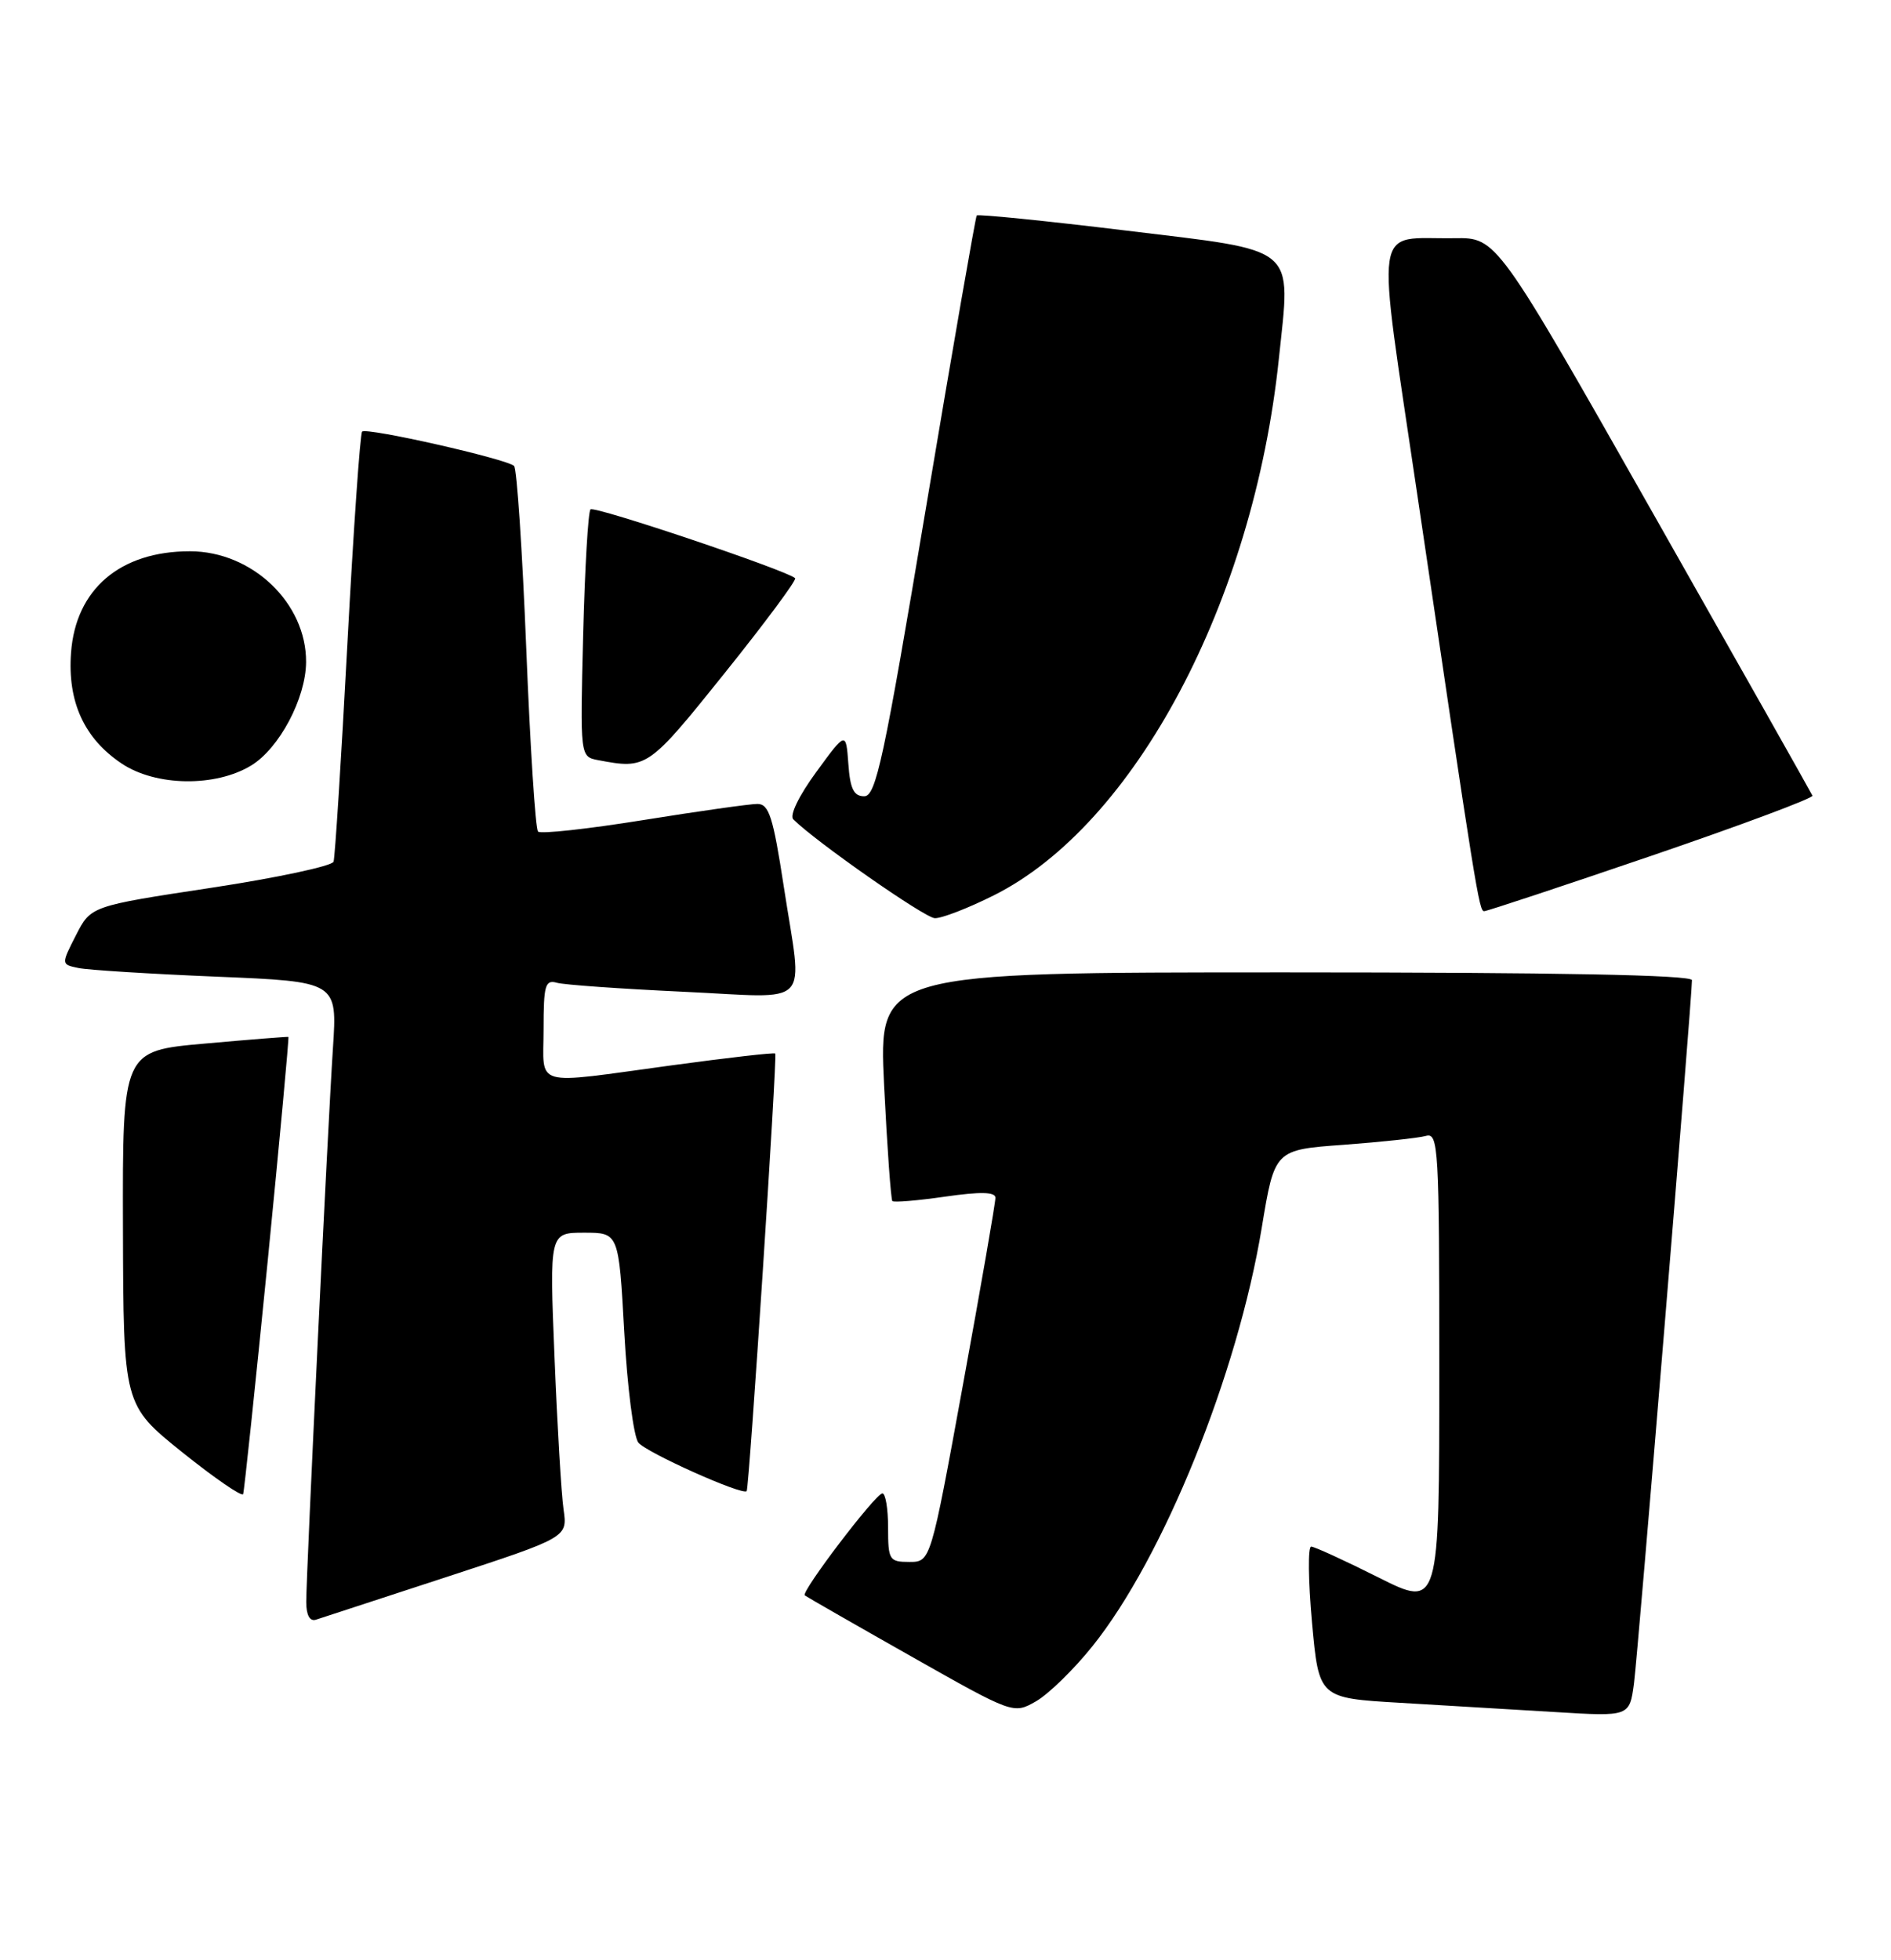<?xml version="1.0" encoding="UTF-8" standalone="no"?>
<!DOCTYPE svg PUBLIC "-//W3C//DTD SVG 1.1//EN" "http://www.w3.org/Graphics/SVG/1.1/DTD/svg11.dtd" >
<svg xmlns="http://www.w3.org/2000/svg" xmlns:xlink="http://www.w3.org/1999/xlink" version="1.1" viewBox="0 0 247 256">
 <g >
 <path fill="currentColor"
d=" M 142.70 215.00 C 151.95 203.47 161.65 179.50 164.81 160.34 C 166.49 150.17 166.49 150.17 175.50 149.52 C 180.45 149.15 185.29 148.63 186.25 148.36 C 187.89 147.90 188.00 149.82 188.00 178.94 C 188.00 210.02 188.00 210.02 180.02 206.01 C 175.63 203.81 171.69 202.00 171.26 202.00 C 170.83 202.00 170.88 206.45 171.37 211.89 C 172.27 221.78 172.27 221.78 182.88 222.40 C 188.72 222.74 197.85 223.29 203.17 223.61 C 212.85 224.20 212.85 224.20 213.43 219.85 C 213.95 215.91 221.00 130.45 221.00 128.02 C 221.00 127.34 203.45 127.00 167.88 127.00 C 114.76 127.00 114.76 127.00 115.48 141.75 C 115.88 149.86 116.37 156.67 116.56 156.87 C 116.75 157.07 119.85 156.81 123.45 156.29 C 128.04 155.63 130.01 155.67 130.02 156.43 C 130.04 157.02 128.14 167.96 125.80 180.75 C 121.56 204.00 121.56 204.00 118.78 204.00 C 116.15 204.00 116.00 203.75 116.00 199.50 C 116.00 197.03 115.66 195.02 115.25 195.05 C 114.34 195.10 104.57 207.94 105.12 208.37 C 105.33 208.54 111.55 212.11 118.94 216.29 C 132.37 223.89 132.37 223.89 135.33 222.20 C 136.96 221.26 140.28 218.03 142.70 215.00 Z  M 58.32 205.97 C 74.14 200.79 74.14 200.79 73.61 197.14 C 73.32 195.14 72.79 186.19 72.43 177.25 C 71.77 161.00 71.77 161.00 76.30 161.00 C 80.82 161.00 80.82 161.00 81.54 173.98 C 81.93 181.12 82.76 187.62 83.38 188.41 C 84.38 189.70 97.04 195.37 97.53 194.75 C 97.86 194.34 101.55 137.88 101.26 137.60 C 101.12 137.45 95.04 138.15 87.75 139.14 C 69.28 141.65 71.00 142.13 71.00 134.43 C 71.00 128.66 71.21 127.92 72.75 128.36 C 73.71 128.63 81.14 129.15 89.25 129.53 C 106.42 130.32 104.85 131.97 102.37 115.75 C 100.98 106.68 100.44 105.00 98.93 105.00 C 97.94 105.00 91.23 105.95 84.01 107.11 C 76.79 108.27 70.61 108.95 70.28 108.61 C 69.94 108.27 69.25 97.54 68.74 84.75 C 68.23 71.96 67.51 61.21 67.15 60.86 C 66.22 59.95 47.87 55.79 47.30 56.37 C 47.04 56.63 46.17 69.14 45.37 84.17 C 44.57 99.20 43.76 111.97 43.57 112.54 C 43.38 113.11 36.17 114.65 27.55 115.96 C 11.87 118.34 11.87 118.34 9.92 122.15 C 7.98 125.96 7.98 125.96 10.24 126.43 C 11.48 126.69 19.60 127.20 28.28 127.56 C 44.06 128.21 44.06 128.21 43.49 136.86 C 42.81 147.12 40.01 205.31 40.00 209.22 C 40.00 210.94 40.46 211.79 41.25 211.55 C 41.94 211.33 49.62 208.82 58.32 205.97 Z  M 34.94 164.97 C 36.54 148.77 37.77 135.47 37.67 135.43 C 37.58 135.38 32.66 135.77 26.75 136.30 C 16.00 137.25 16.00 137.25 16.06 160.38 C 16.12 183.50 16.12 183.50 23.81 189.68 C 28.04 193.07 31.62 195.53 31.76 195.14 C 31.90 194.75 33.33 181.18 34.94 164.97 Z  M 129.79 116.95 C 148.22 107.74 163.72 78.59 167.04 46.88 C 168.61 31.89 169.77 32.87 147.05 30.11 C 136.51 28.83 127.75 27.95 127.58 28.14 C 127.42 28.34 124.44 45.49 120.96 66.25 C 115.44 99.25 114.42 104.00 112.88 104.00 C 111.52 104.00 111.04 103.03 110.81 99.76 C 110.50 95.52 110.50 95.52 106.62 100.83 C 104.37 103.90 103.10 106.50 103.62 107.01 C 106.50 109.90 120.76 119.86 122.09 119.92 C 122.96 119.97 126.43 118.63 129.79 116.95 Z  M 215.74 111.76 C 227.42 107.77 236.87 104.24 236.74 103.92 C 236.61 103.61 227.28 87.08 216.00 67.19 C 195.50 31.03 195.50 31.03 190.00 31.11 C 179.23 31.28 179.72 27.94 185.11 64.50 C 192.81 116.67 193.19 119.00 193.86 119.01 C 194.21 119.01 204.06 115.75 215.74 111.76 Z  M 32.81 99.98 C 36.48 97.74 39.94 91.22 39.98 86.48 C 40.03 78.77 32.94 72.00 24.80 72.00 C 15.69 72.00 9.89 76.95 9.28 85.24 C 8.80 91.66 11.00 96.46 15.90 99.73 C 20.36 102.71 28.14 102.82 32.81 99.98 Z  M 94.61 87.97 C 99.92 81.35 104.08 75.75 103.86 75.52 C 102.85 74.52 77.63 66.03 77.13 66.53 C 76.82 66.84 76.39 74.23 76.17 82.96 C 75.77 98.83 75.77 98.83 78.13 99.28 C 84.49 100.48 84.64 100.39 94.61 87.97 Z "/>
</g>
</svg>